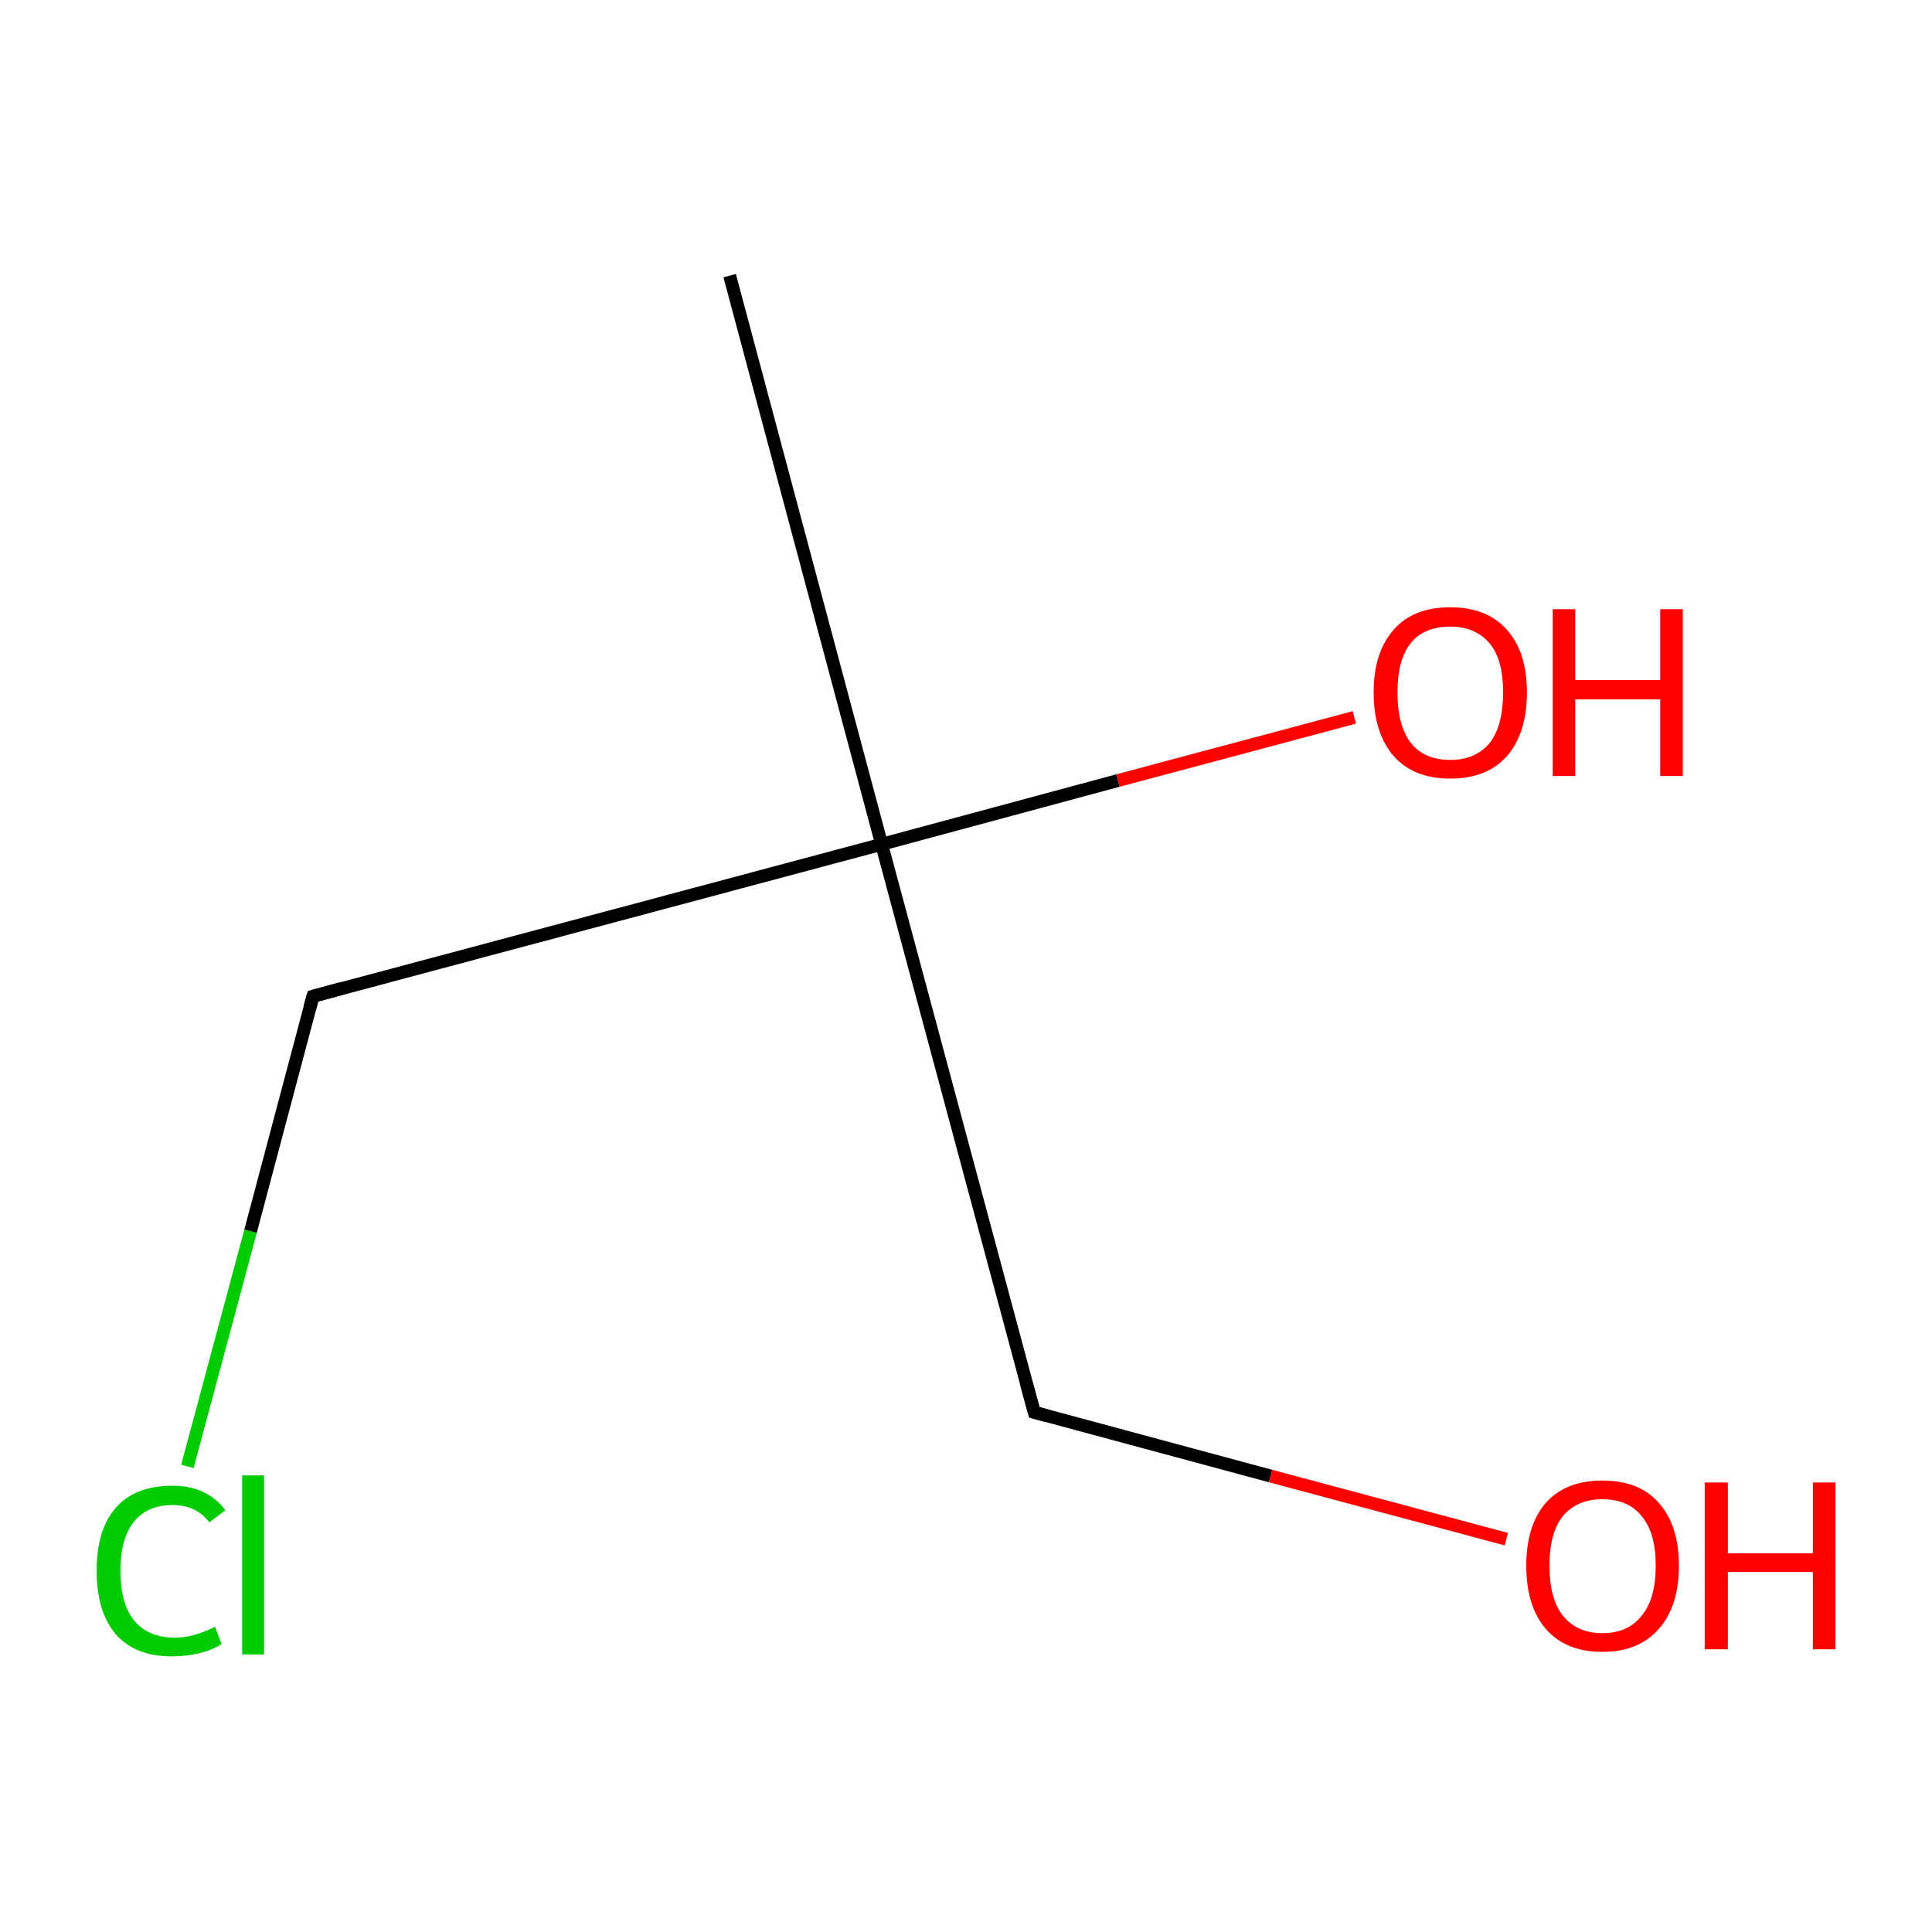 <?xml version='1.0' encoding='iso-8859-1'?>
<svg version='1.1' baseProfile='full'
              xmlns='http://www.w3.org/2000/svg'
                      xmlns:rdkit='http://www.rdkit.org/xml'
                      xmlns:xlink='http://www.w3.org/1999/xlink'
                  xml:space='preserve'
width='300px' height='300px' viewBox='0 0 300 300'>
<!-- END OF HEADER -->
<rect style='opacity:1.0;fill:#FFFFFF;stroke:none' width='300.0' height='300.0' x='0.0' y='0.0'> </rect>
<path class='bond-0 atom-0 atom-1' d='M 113.3,42.8 L 136.9,131.1' style='fill:none;fill-rule:evenodd;stroke:#000000;stroke-width:2.0px;stroke-linecap:butt;stroke-linejoin:miter;stroke-opacity:1' />
<path class='bond-1 atom-1 atom-2' d='M 136.9,131.1 L 173.6,121.2' style='fill:none;fill-rule:evenodd;stroke:#000000;stroke-width:2.0px;stroke-linecap:butt;stroke-linejoin:miter;stroke-opacity:1' />
<path class='bond-1 atom-1 atom-2' d='M 173.6,121.2 L 210.3,111.4' style='fill:none;fill-rule:evenodd;stroke:#FF0000;stroke-width:2.0px;stroke-linecap:butt;stroke-linejoin:miter;stroke-opacity:1' />
<path class='bond-2 atom-1 atom-3' d='M 136.9,131.1 L 160.6,219.3' style='fill:none;fill-rule:evenodd;stroke:#000000;stroke-width:2.0px;stroke-linecap:butt;stroke-linejoin:miter;stroke-opacity:1' />
<path class='bond-3 atom-3 atom-4' d='M 160.6,219.3 L 197.3,229.2' style='fill:none;fill-rule:evenodd;stroke:#000000;stroke-width:2.0px;stroke-linecap:butt;stroke-linejoin:miter;stroke-opacity:1' />
<path class='bond-3 atom-3 atom-4' d='M 197.3,229.2 L 233.9,239.0' style='fill:none;fill-rule:evenodd;stroke:#FF0000;stroke-width:2.0px;stroke-linecap:butt;stroke-linejoin:miter;stroke-opacity:1' />
<path class='bond-4 atom-1 atom-5' d='M 136.9,131.1 L 48.6,154.7' style='fill:none;fill-rule:evenodd;stroke:#000000;stroke-width:2.0px;stroke-linecap:butt;stroke-linejoin:miter;stroke-opacity:1' />
<path class='bond-5 atom-5 atom-6' d='M 48.6,154.7 L 38.9,191.2' style='fill:none;fill-rule:evenodd;stroke:#000000;stroke-width:2.0px;stroke-linecap:butt;stroke-linejoin:miter;stroke-opacity:1' />
<path class='bond-5 atom-5 atom-6' d='M 38.9,191.2 L 29.1,227.7' style='fill:none;fill-rule:evenodd;stroke:#00CC00;stroke-width:2.0px;stroke-linecap:butt;stroke-linejoin:miter;stroke-opacity:1' />
<path d='M 159.4,214.9 L 160.6,219.3 L 162.4,219.8' style='fill:none;stroke:#000000;stroke-width:2.0px;stroke-linecap:butt;stroke-linejoin:miter;stroke-miterlimit:10;stroke-opacity:1;' />
<path d='M 53.0,153.5 L 48.6,154.7 L 48.1,156.5' style='fill:none;stroke:#000000;stroke-width:2.0px;stroke-linecap:butt;stroke-linejoin:miter;stroke-miterlimit:10;stroke-opacity:1;' />
<path class='atom-2' d='M 213.3 107.5
Q 213.3 101.3, 216.4 97.8
Q 219.4 94.3, 225.2 94.3
Q 230.9 94.3, 234.0 97.8
Q 237.1 101.3, 237.1 107.5
Q 237.1 113.8, 234.0 117.4
Q 230.9 120.9, 225.2 120.9
Q 219.5 120.9, 216.4 117.4
Q 213.3 113.8, 213.3 107.5
M 225.2 118.0
Q 229.1 118.0, 231.3 115.4
Q 233.4 112.7, 233.4 107.5
Q 233.4 102.4, 231.3 99.9
Q 229.1 97.3, 225.2 97.3
Q 221.2 97.3, 219.1 99.8
Q 217.0 102.4, 217.0 107.5
Q 217.0 112.7, 219.1 115.4
Q 221.2 118.0, 225.2 118.0
' fill='#FF0000'/>
<path class='atom-2' d='M 241.1 94.6
L 244.6 94.6
L 244.6 105.6
L 257.8 105.6
L 257.8 94.6
L 261.3 94.6
L 261.3 120.5
L 257.8 120.5
L 257.8 108.6
L 244.6 108.6
L 244.6 120.5
L 241.1 120.5
L 241.1 94.6
' fill='#FF0000'/>
<path class='atom-4' d='M 237.0 243.1
Q 237.0 236.9, 240.0 233.4
Q 243.1 229.9, 248.8 229.9
Q 254.6 229.9, 257.6 233.4
Q 260.7 236.9, 260.7 243.1
Q 260.7 249.4, 257.6 252.9
Q 254.5 256.5, 248.8 256.5
Q 243.1 256.5, 240.0 252.9
Q 237.0 249.4, 237.0 243.1
M 248.8 253.6
Q 252.8 253.6, 254.9 250.9
Q 257.1 248.3, 257.1 243.1
Q 257.1 238.0, 254.9 235.4
Q 252.8 232.8, 248.8 232.8
Q 244.9 232.8, 242.7 235.4
Q 240.6 238.0, 240.6 243.1
Q 240.6 248.3, 242.7 250.9
Q 244.9 253.6, 248.8 253.6
' fill='#FF0000'/>
<path class='atom-4' d='M 264.7 230.2
L 268.3 230.2
L 268.3 241.2
L 281.5 241.2
L 281.5 230.2
L 285.0 230.2
L 285.0 256.1
L 281.5 256.1
L 281.5 244.1
L 268.3 244.1
L 268.3 256.1
L 264.7 256.1
L 264.7 230.2
' fill='#FF0000'/>
<path class='atom-6' d='M 15.0 243.9
Q 15.0 237.5, 18.0 234.1
Q 21.0 230.7, 26.8 230.7
Q 32.1 230.7, 35.0 234.5
L 32.5 236.4
Q 30.5 233.7, 26.8 233.7
Q 22.9 233.7, 20.8 236.3
Q 18.7 238.9, 18.7 243.9
Q 18.7 249.0, 20.8 251.6
Q 23.0 254.3, 27.2 254.3
Q 30.0 254.3, 33.4 252.6
L 34.4 255.3
Q 33.0 256.2, 31.0 256.7
Q 28.9 257.2, 26.7 257.2
Q 21.0 257.2, 18.0 253.8
Q 15.0 250.3, 15.0 243.9
' fill='#00CC00'/>
<path class='atom-6' d='M 37.6 229.1
L 41.0 229.1
L 41.0 256.9
L 37.6 256.9
L 37.6 229.1
' fill='#00CC00'/>
</svg>
